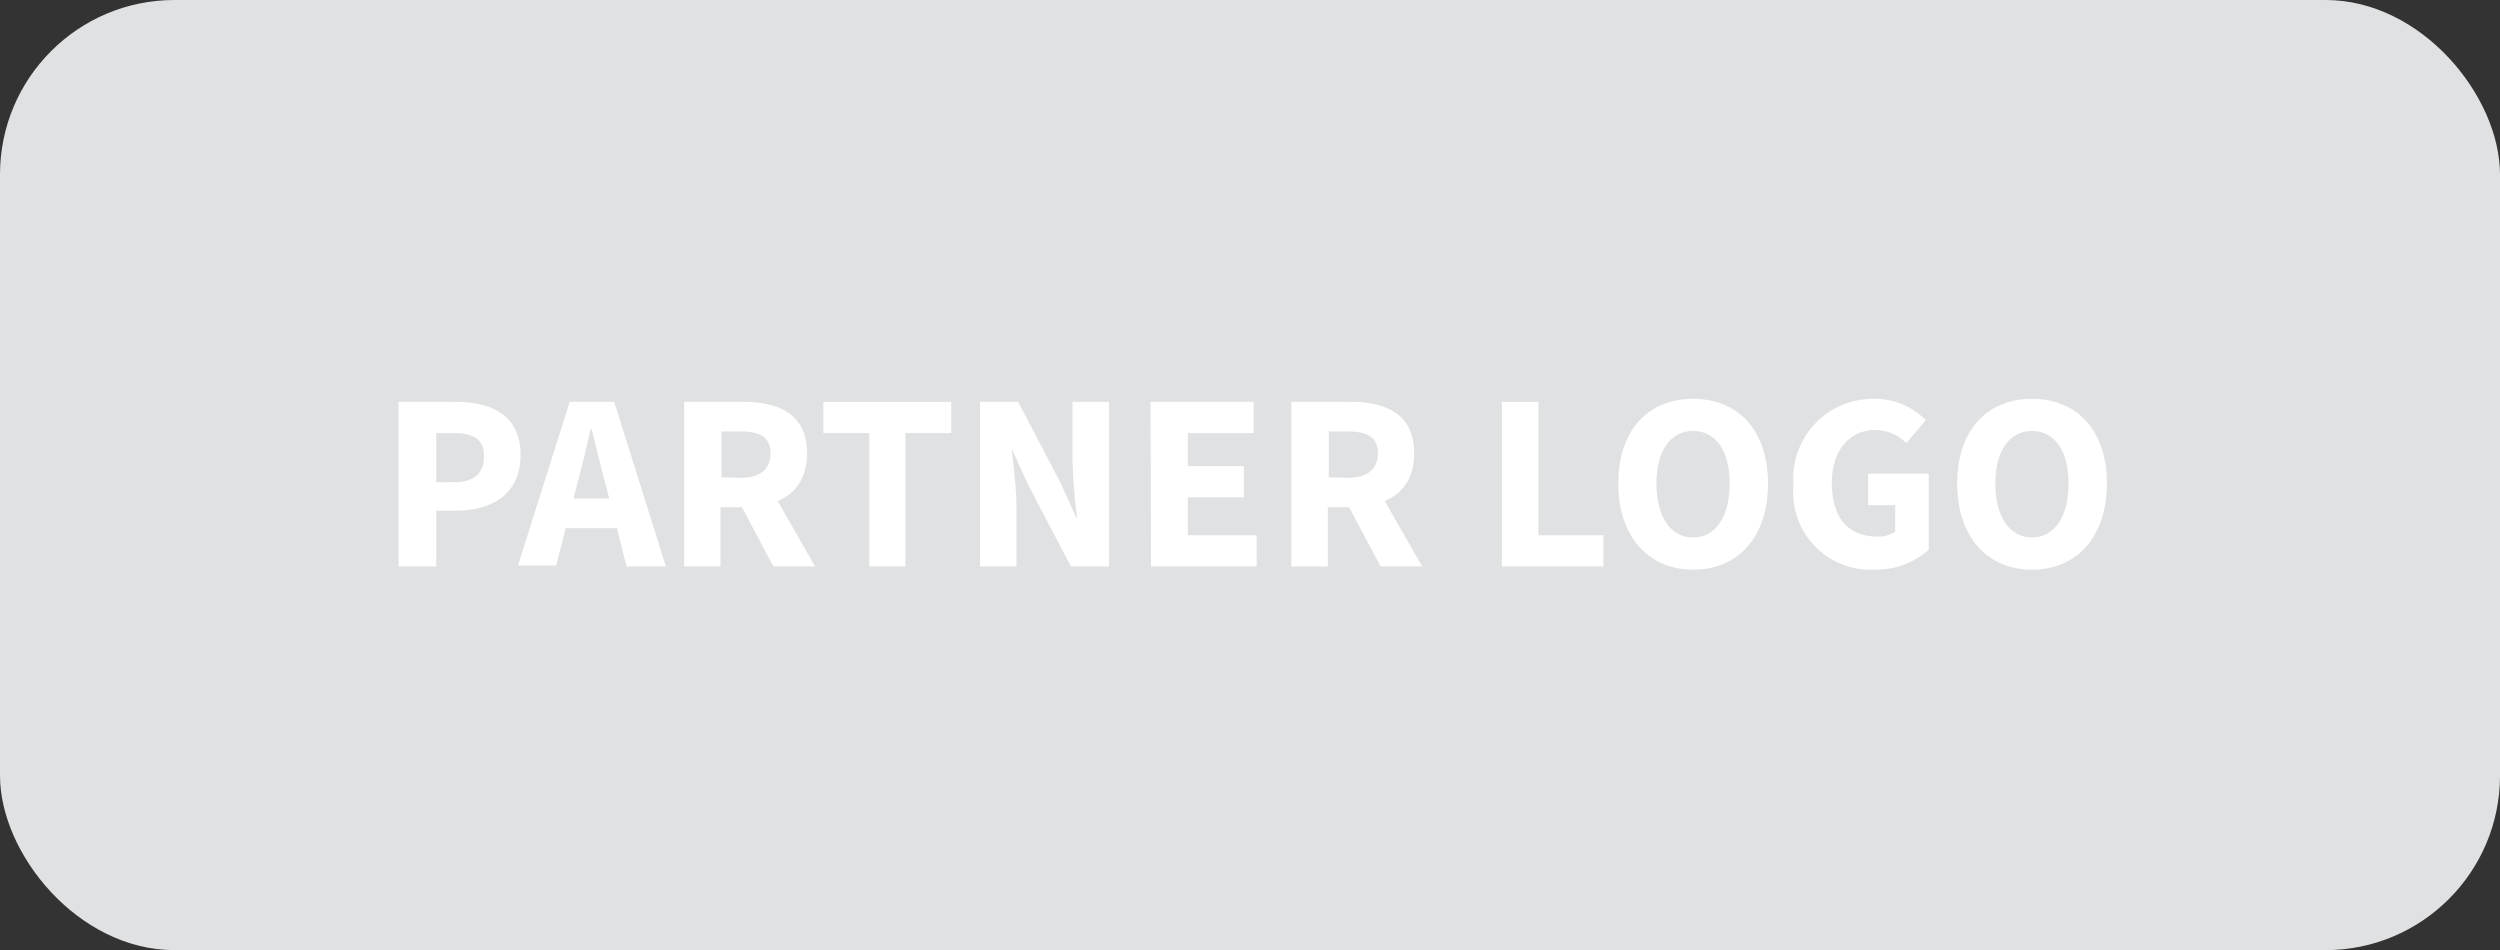 <svg xmlns="http://www.w3.org/2000/svg" viewBox="0 0 108.88 41.38"><rect x="0" y="0" width="108.88" height="41.38" fill="#333333" stroke="none"/><defs><style>.cls-1{fill:#e0e1e2;}.cls-2{fill:#fff;}</style></defs><title>partner-logo</title><g id="Layer_2" data-name="Layer 2"><g id="Layer_1-2" data-name="Layer 1"><rect class="cls-1" width="108.88" height="41.38" rx="7.6"/><path class="cls-2" d="M17.36,17.5h2.46c1.58,0,2.85.57,2.85,2.31s-1.28,2.43-2.8,2.43H19v2.43H17.36ZM19.77,21c.89,0,1.31-.39,1.31-1.14s-.48-1-1.35-1H19V21Z"/><path class="cls-2" d="M24.81,17.5h1.94L29,24.67H27.29L26.35,21c-.2-.72-.39-1.56-.58-2.31h-.05c-.17.76-.36,1.59-.56,2.31l-.94,3.63H22.56ZM24,21.71h3.45V23H24Z"/><path class="cls-2" d="M29.8,17.5h2.58c1.52,0,2.77.53,2.77,2.24s-1.25,2.35-2.77,2.35h-1v2.58H29.8Zm2.45,3.31c.85,0,1.31-.37,1.31-1.07s-.46-.95-1.31-.95h-.83v2Zm-.16.86,1.12-1,2.29,4H33.68Z"/><path class="cls-2" d="M37.86,18.86h-2V17.5h5.57v1.36h-2v5.81H37.86Z"/><path class="cls-2" d="M42.68,17.5h1.66l1.87,3.57.71,1.57h0a26.07,26.07,0,0,1-.21-2.6V17.5H48.3v7.17H46.64L44.77,21.1l-.71-1.57h0c.08.79.21,1.75.21,2.6v2.54H42.68Z"/><path class="cls-2" d="M50.11,17.5H54.6v1.36H51.73V20.3h2.44v1.36H51.73v1.65h3v1.36h-4.6Z"/><path class="cls-2" d="M56.24,17.5h2.59c1.52,0,2.76.53,2.76,2.24s-1.24,2.35-2.76,2.35h-1v2.58H56.24Zm2.45,3.31c.86,0,1.32-.37,1.32-1.07s-.46-.95-1.32-.95h-.82v2Zm-.16.86,1.12-1,2.29,4H60.13Z"/><path class="cls-2" d="M65.41,17.5H67v5.81h2.83v1.36H65.41Z"/><path class="cls-2" d="M70.48,21.06c0-2.35,1.32-3.69,3.26-3.69S77,18.72,77,21.06s-1.32,3.75-3.25,3.75S70.48,23.4,70.48,21.06Zm4.85,0c0-1.44-.61-2.29-1.59-2.29s-1.6.85-1.6,2.29.62,2.35,1.6,2.35S75.33,22.49,75.33,21.06Z"/><path class="cls-2" d="M78.11,21.13a3.47,3.47,0,0,1,3.5-3.76,3.08,3.08,0,0,1,2.26.93l-.85,1a1.86,1.86,0,0,0-1.36-.57c-1.1,0-1.88.87-1.88,2.31s.66,2.33,2,2.33a1.27,1.27,0,0,0,.76-.22V22H81.36V20.63H84v3.31a3.45,3.45,0,0,1-2.36.87A3.37,3.37,0,0,1,78.11,21.13Z"/><path class="cls-2" d="M85.24,21.06c0-2.35,1.32-3.69,3.26-3.69s3.26,1.35,3.26,3.69-1.33,3.75-3.26,3.75S85.24,23.4,85.24,21.06Zm4.85,0c0-1.44-.61-2.29-1.59-2.29s-1.6.85-1.6,2.29.62,2.35,1.6,2.35S90.09,22.49,90.09,21.06Z"/></g></g></svg>